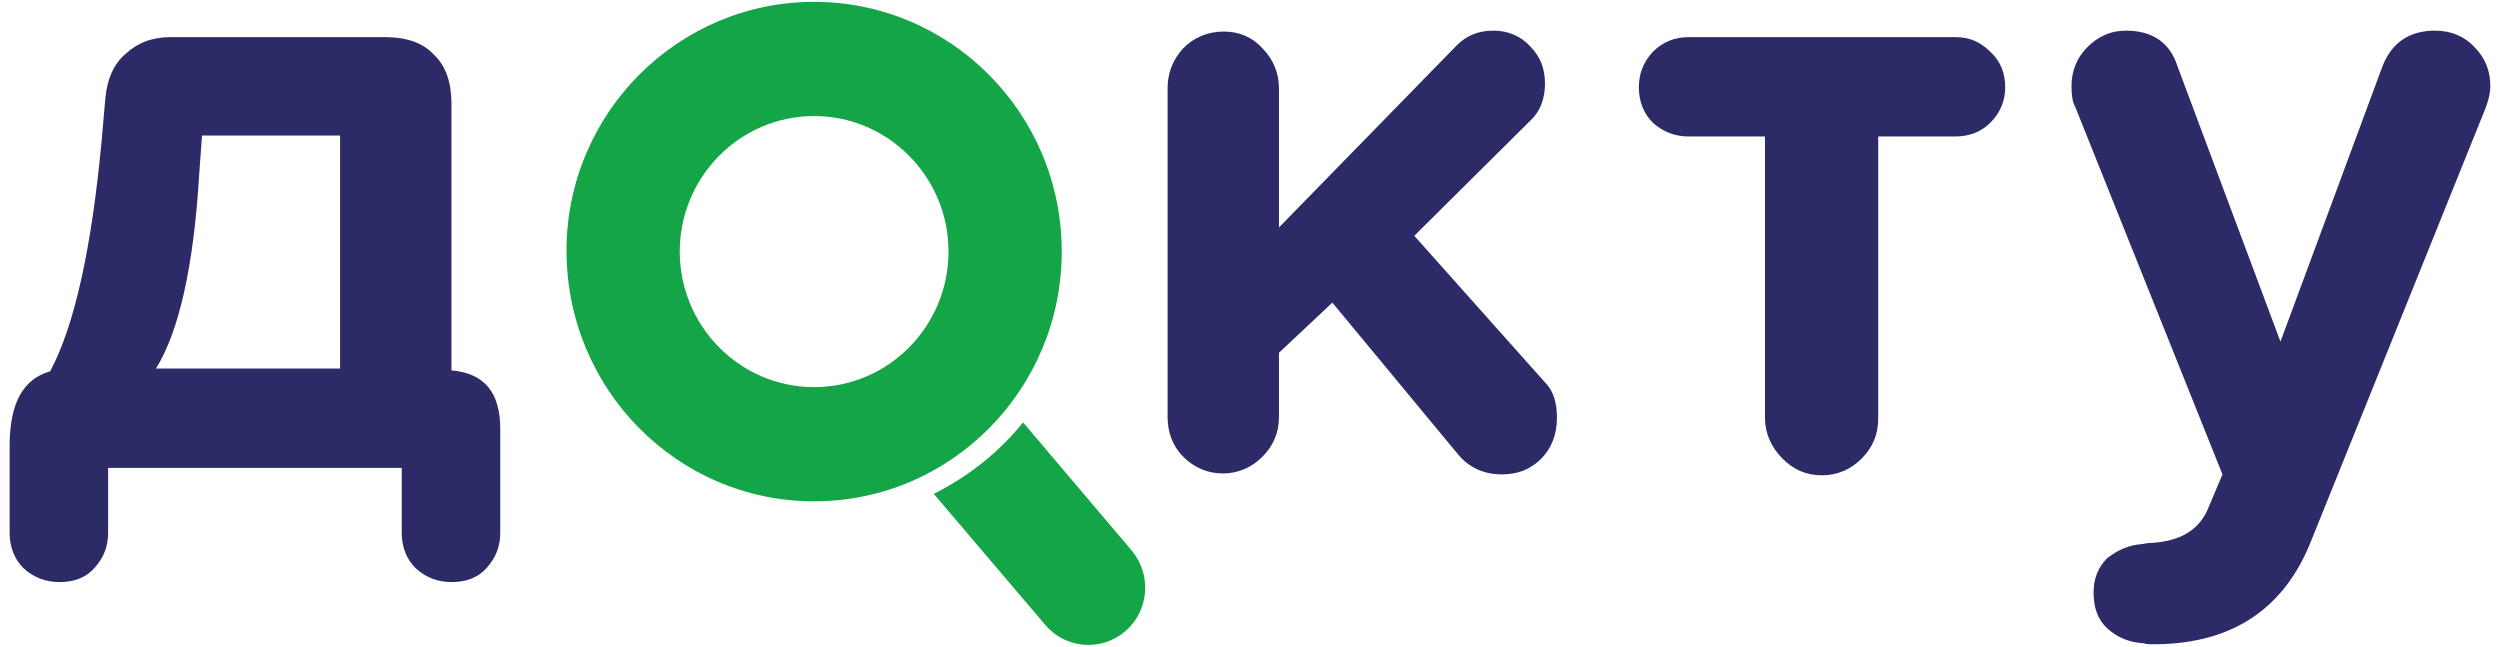 <svg width="170" height="44" viewBox="0 0 170 44" fill="none" xmlns="http://www.w3.org/2000/svg">
<g clip-path="url(#clip0_213_477)">
<path fill-rule="evenodd" clip-rule="evenodd" d="M55.361 34.089C64.687 34.089 72.198 26.451 72.198 17.108C72.198 7.702 64.624 0.126 55.361 0.126C46.097 0.126 38.523 7.702 38.523 17.045C38.523 26.451 46.034 34.089 55.361 34.089ZM55.361 26.325C60.431 26.325 64.499 22.158 64.499 17.108C64.499 11.995 60.368 7.891 55.361 7.891C50.291 7.891 46.222 12.058 46.222 17.108C46.222 22.158 50.291 26.325 55.361 26.325Z" fill="#13A546"/>
<path fill-rule="evenodd" clip-rule="evenodd" d="M63.498 33.584L71.071 42.485C72.448 44.126 74.889 44.316 76.517 42.927C78.144 41.538 78.332 39.076 76.955 37.435L69.569 28.723C67.942 30.743 65.876 32.385 63.498 33.584Z" fill="#13A546"/>
<path d="M105.873 28.407C105.873 29.544 105.497 30.491 104.809 31.185C104.058 31.942 103.181 32.258 102.117 32.258C100.928 32.258 99.927 31.816 99.175 30.932L90.6 20.579L86.97 23.988V28.344C86.97 29.417 86.594 30.301 85.843 31.059C85.092 31.816 84.153 32.195 83.152 32.195C82.15 32.195 81.211 31.816 80.46 31.059C79.709 30.301 79.396 29.354 79.396 28.344V5.997C79.396 4.924 79.772 4.04 80.46 3.282C81.211 2.525 82.15 2.146 83.214 2.146C84.278 2.146 85.155 2.525 85.843 3.282C86.594 4.04 86.97 4.987 86.97 5.997V15.466L99.05 3.093C99.739 2.399 100.552 2.083 101.554 2.083C102.555 2.083 103.432 2.462 104.058 3.156C104.746 3.851 105.059 4.671 105.059 5.681C105.059 6.691 104.746 7.575 104.058 8.206L96.171 16.034L105.122 26.072C105.622 26.577 105.873 27.397 105.873 28.407Z" fill="#2C2B67"/>
<path d="M120.019 28.407V9.28H114.823C113.885 9.28 113.071 8.964 112.382 8.333C111.756 7.701 111.443 6.881 111.443 5.934C111.443 4.987 111.756 4.229 112.382 3.535C113.071 2.841 113.885 2.525 114.823 2.525H132.975C133.914 2.525 134.665 2.841 135.354 3.535C136.042 4.166 136.355 4.987 136.355 5.934C136.355 6.818 136.042 7.638 135.354 8.333C134.728 8.964 133.914 9.28 132.975 9.28H127.718V28.47C127.718 29.544 127.342 30.427 126.591 31.185C125.84 31.942 124.901 32.321 123.899 32.321C122.835 32.321 121.959 31.942 121.208 31.185C120.457 30.427 120.019 29.48 120.019 28.407Z" fill="#2C2B67"/>
<path d="M145.682 36.993L146.057 36.929C148.06 36.866 149.375 36.172 150.063 34.783L151.127 32.258L141.112 7.259C140.925 6.944 140.862 6.439 140.862 5.871C140.862 4.798 141.238 3.914 141.926 3.219C142.677 2.462 143.554 2.083 144.555 2.083C146.37 2.083 147.559 2.904 148.06 4.482L155.071 23.231L162.018 4.482C162.644 2.904 163.834 2.083 165.586 2.083C166.65 2.083 167.589 2.462 168.278 3.219C169.029 3.977 169.342 4.861 169.342 5.871C169.342 6.313 169.217 6.818 169.029 7.323L157.199 36.677C155.384 41.348 151.878 43.747 146.621 43.81C146.182 43.81 145.869 43.81 145.807 43.747C144.805 43.684 143.992 43.368 143.303 42.737C142.615 42.106 142.364 41.285 142.364 40.275C142.364 39.328 142.677 38.571 143.303 37.94C144.054 37.371 144.805 37.056 145.682 36.993Z" fill="#2C2B67"/>
<path d="M34.017 29.165V36.235C34.017 37.182 33.703 37.94 33.078 38.634C32.452 39.328 31.638 39.581 30.699 39.581C29.76 39.581 28.947 39.265 28.258 38.634C27.632 38.003 27.319 37.182 27.319 36.235V31.816H7.352V36.235C7.352 37.182 7.039 37.94 6.413 38.634C5.787 39.328 4.973 39.581 4.035 39.581C3.096 39.581 2.282 39.265 1.593 38.634C0.968 38.003 0.655 37.182 0.655 36.235V30.301C0.655 27.397 1.593 25.756 3.409 25.251C5.036 22.221 6.225 16.981 6.914 9.532L7.164 6.691C7.289 5.366 7.728 4.356 8.541 3.661C9.355 2.904 10.357 2.525 11.608 2.525H26.192C27.632 2.525 28.759 2.904 29.51 3.724C30.323 4.482 30.699 5.618 30.699 7.07V25.188C32.952 25.377 34.017 26.703 34.017 29.165ZM23.125 25.061V9.216H13.736L13.549 11.805C13.173 18.117 12.172 22.536 10.607 25.061H23.125Z" fill="#2C2B67"/>
</g>
<defs>
<clipPath id="clip0_213_477">
<rect width="169" height="44" fill="white" transform="translate(0.529)"/>
</clipPath>
</defs>
</svg>
